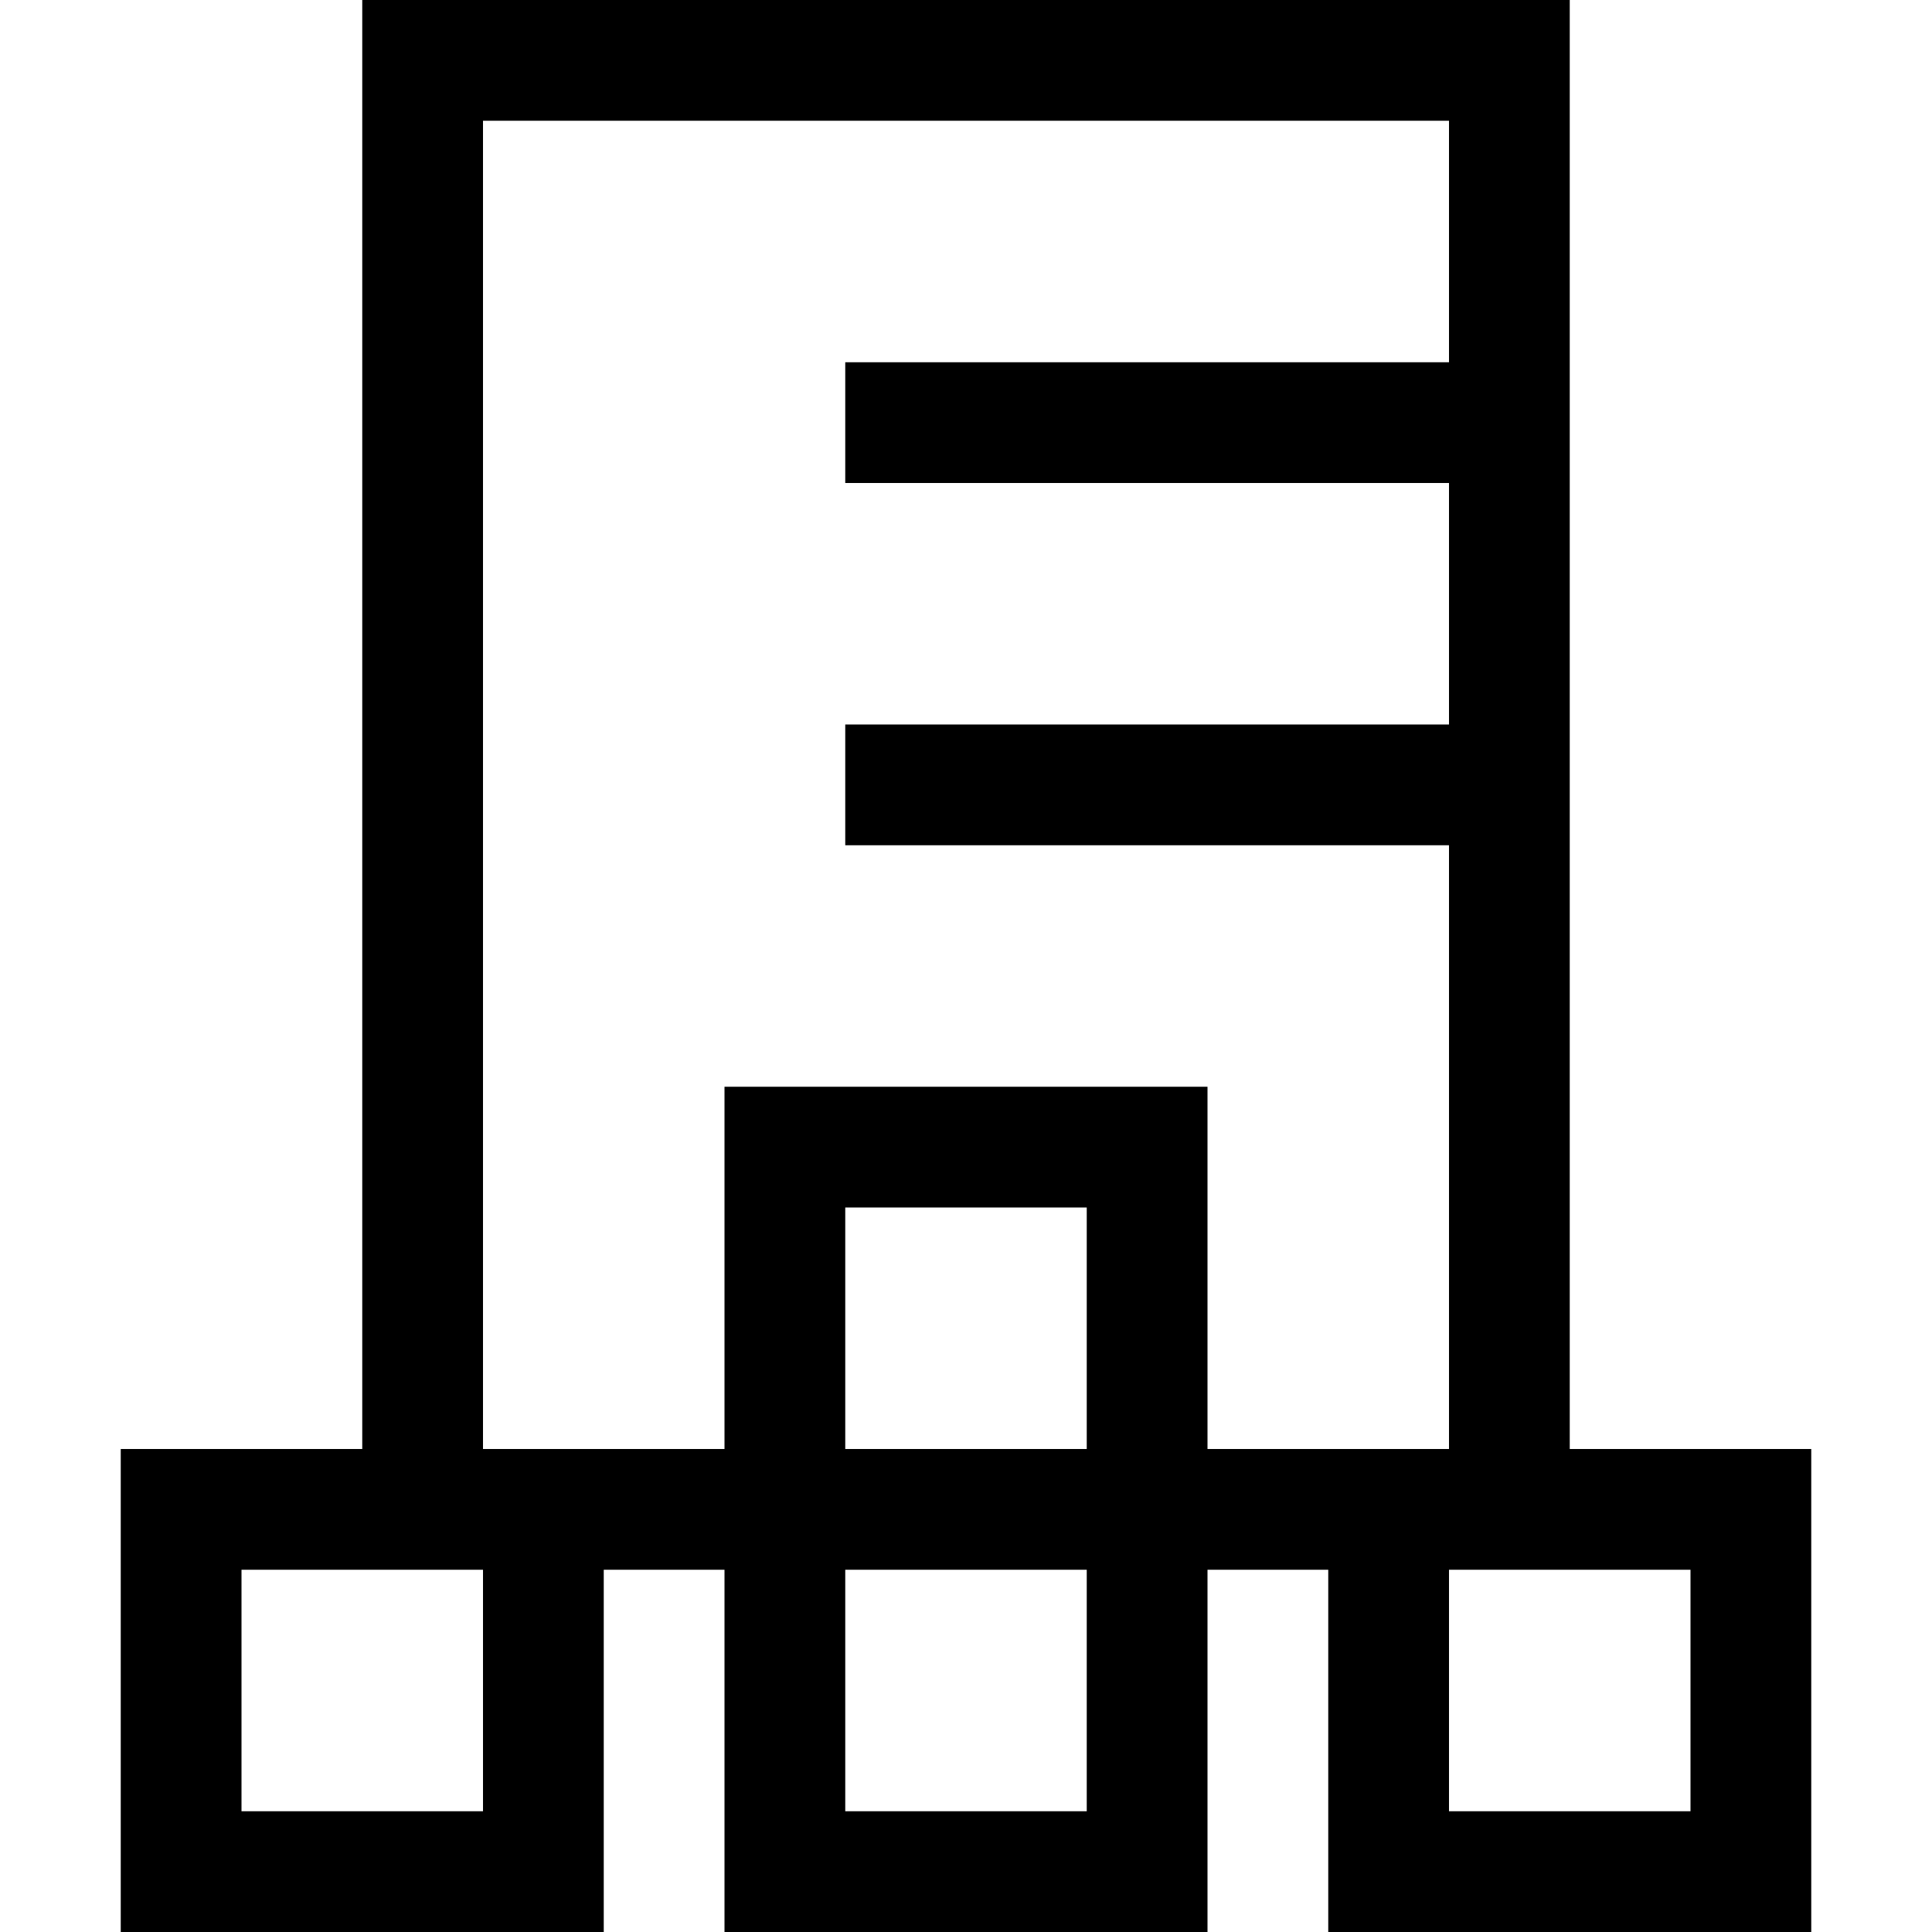 <?xml version="1.0" encoding="utf-8"?>
<!-- Generator: Adobe Illustrator 16.0.0, SVG Export Plug-In . SVG Version: 6.00 Build 0)  -->
<!DOCTYPE svg PUBLIC "-//W3C//DTD SVG 1.1//EN" "http://www.w3.org/Graphics/SVG/1.1/DTD/svg11.dtd">
<svg xmlns="http://www.w3.org/2000/svg" xmlns:xlink="http://www.w3.org/1999/xlink" version="1.1" id="Capa_1" x="0px" y="0px" width="32px" height="32px" viewBox="0 0 32 32" enable-background="new 0 0 32 32" xml:space="preserve">
<g>
	<g>
		<path d="M26,24V0H6v24H2v8h8v-6h2v6h8v-6h2v6h8v-8H26z M8,30H4v-4h4V30z M18,30h-4v-4h4V30z M18,24h-4v-4h4V24z M20,24v-6h-8v6H8    V2h16v4H14v2h10v4H14v2h10v10H20z M28,30h-4v-4h4V30z"/>
	</g>
</g>
</svg>
